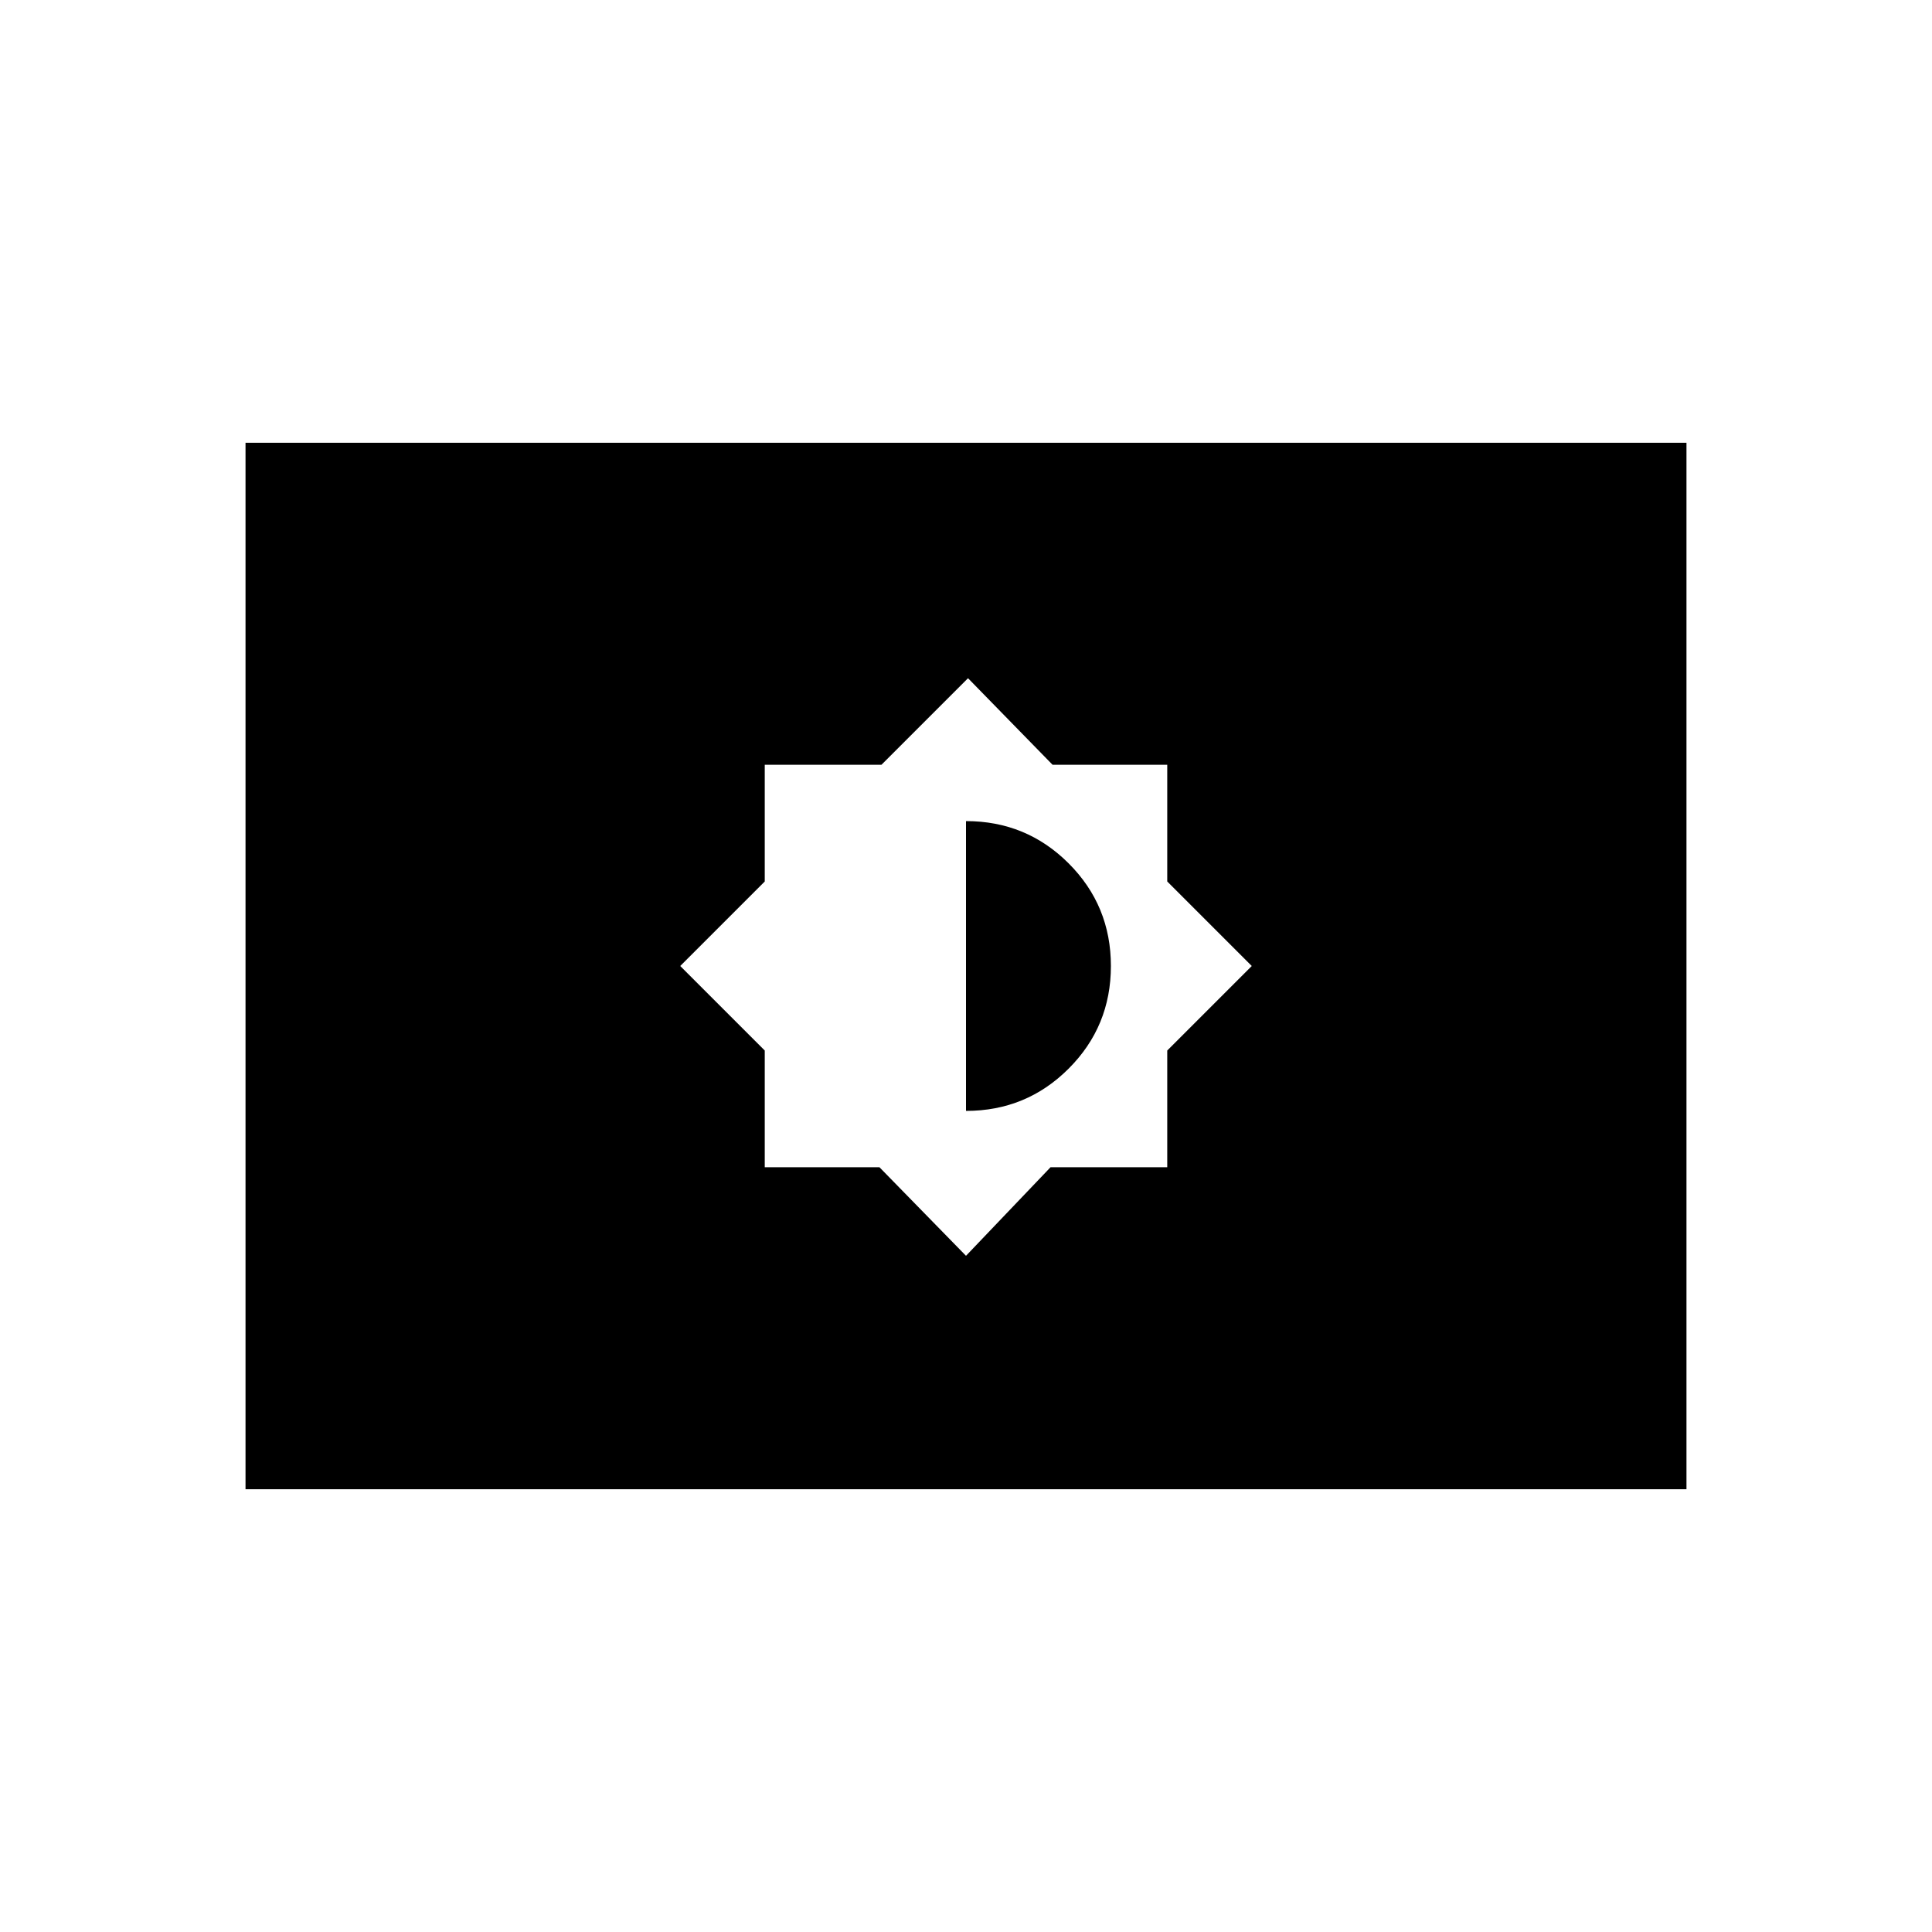 <svg xmlns="http://www.w3.org/2000/svg" height="20" viewBox="0 -960 960 960" width="20"><path d="m480-336 42-44h58v-58l42-42-42-42v-58h-57l-42-43-43 43h-58v58l-42 42 42 42v58h57l43 44Zm0-72v-144q30 0 51 21t21 51q0 30-21 51t-51 21ZM122-220v-520h716v520H122Z"/></svg>